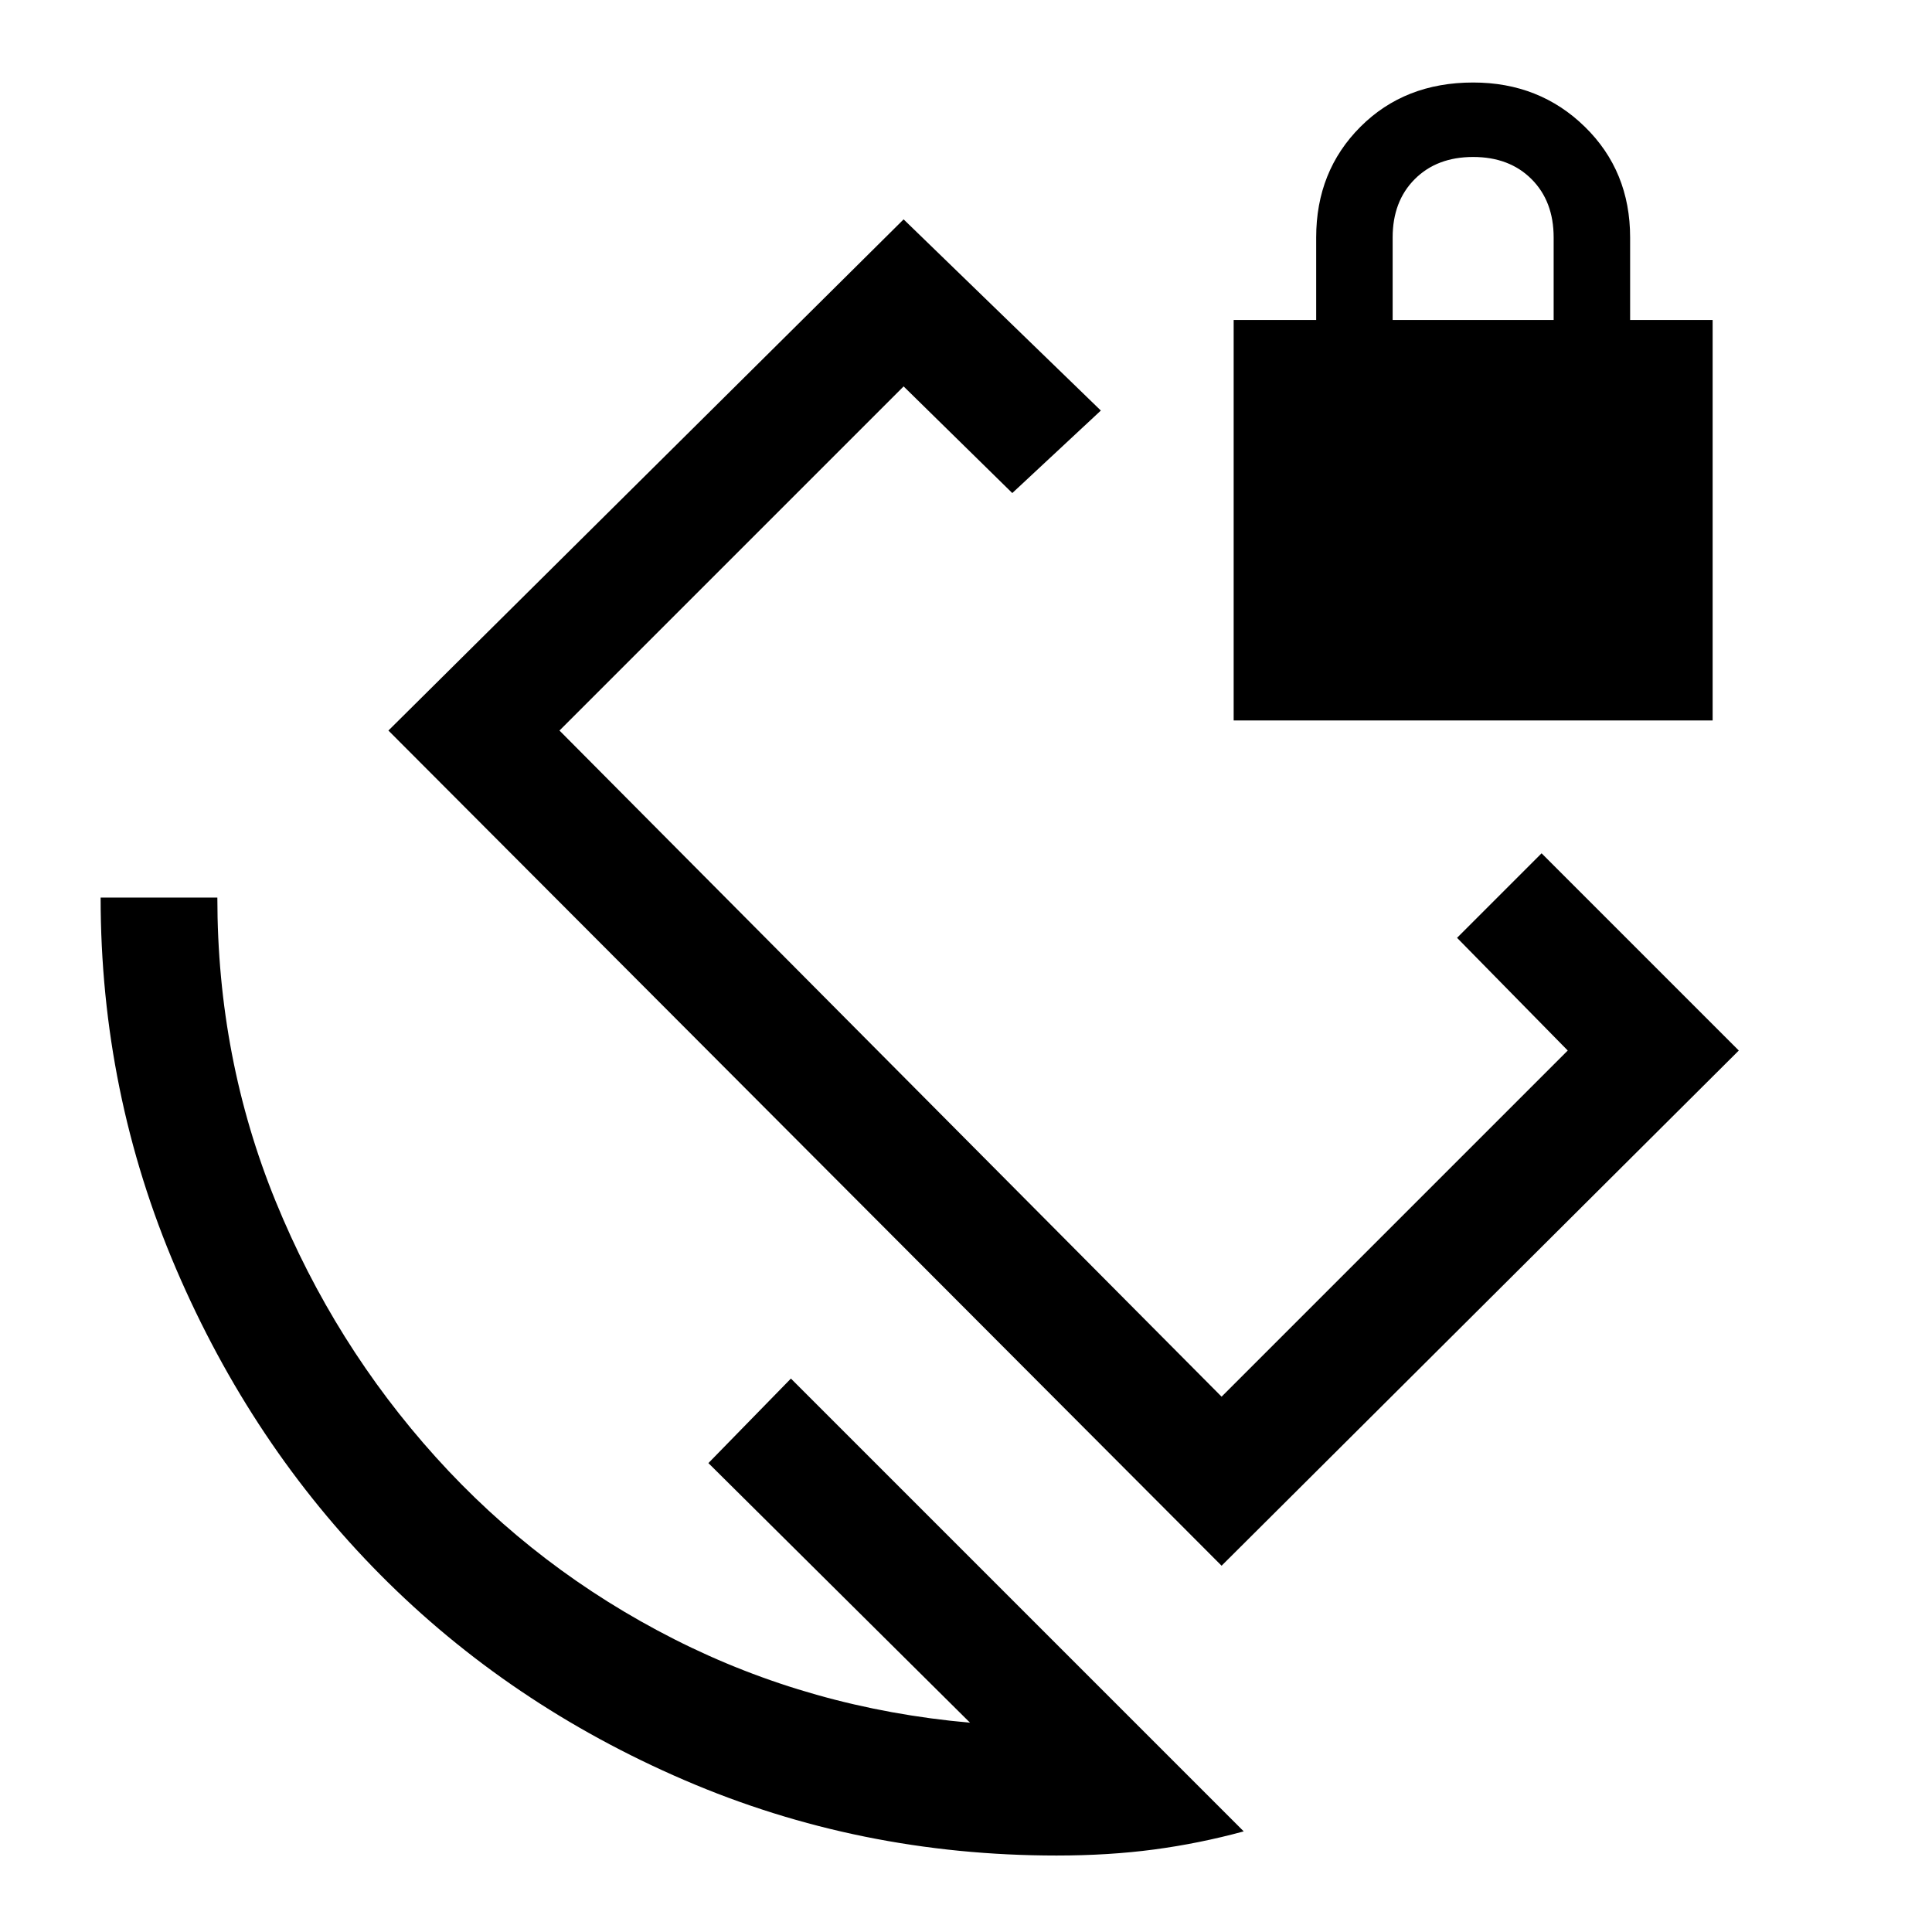 <svg xmlns="http://www.w3.org/2000/svg" height="48" width="48"><path d="M36.2 23.3 38.3 21.2 43.2 26.1 30.35 38.9 9.65 18.15 22.45 5.45 27.35 10.2 25.15 12.25 22.45 9.6 13.9 18.15 30.35 34.7 38.95 26.1ZM26.25 46.1Q21.35 46.1 17 44.225Q12.65 42.35 9.45 39.125Q6.25 35.9 4.375 31.525Q2.5 27.15 2.5 22.3H5.4Q5.4 26.3 6.85 29.85Q8.3 33.4 10.825 36.2Q13.35 39 16.75 40.725Q20.15 42.45 24.1 42.8L17.6 36.35L19.65 34.25L30.9 45.5Q29.8 45.8 28.675 45.95Q27.55 46.1 26.25 46.1ZM30.65 17.9V7.95H32.7V5.9Q32.7 4.25 33.8 3.15Q34.9 2.05 36.6 2.05Q38.25 2.05 39.375 3.15Q40.5 4.25 40.5 5.9V7.95H42.55V17.9ZM34.6 7.95H38.6V5.9Q38.6 5 38.05 4.45Q37.5 3.9 36.6 3.9Q35.7 3.9 35.15 4.45Q34.6 5 34.6 5.9ZM26.55 22.1Q26.55 22.1 26.55 22.1Q26.55 22.1 26.55 22.1Z"/></svg>
